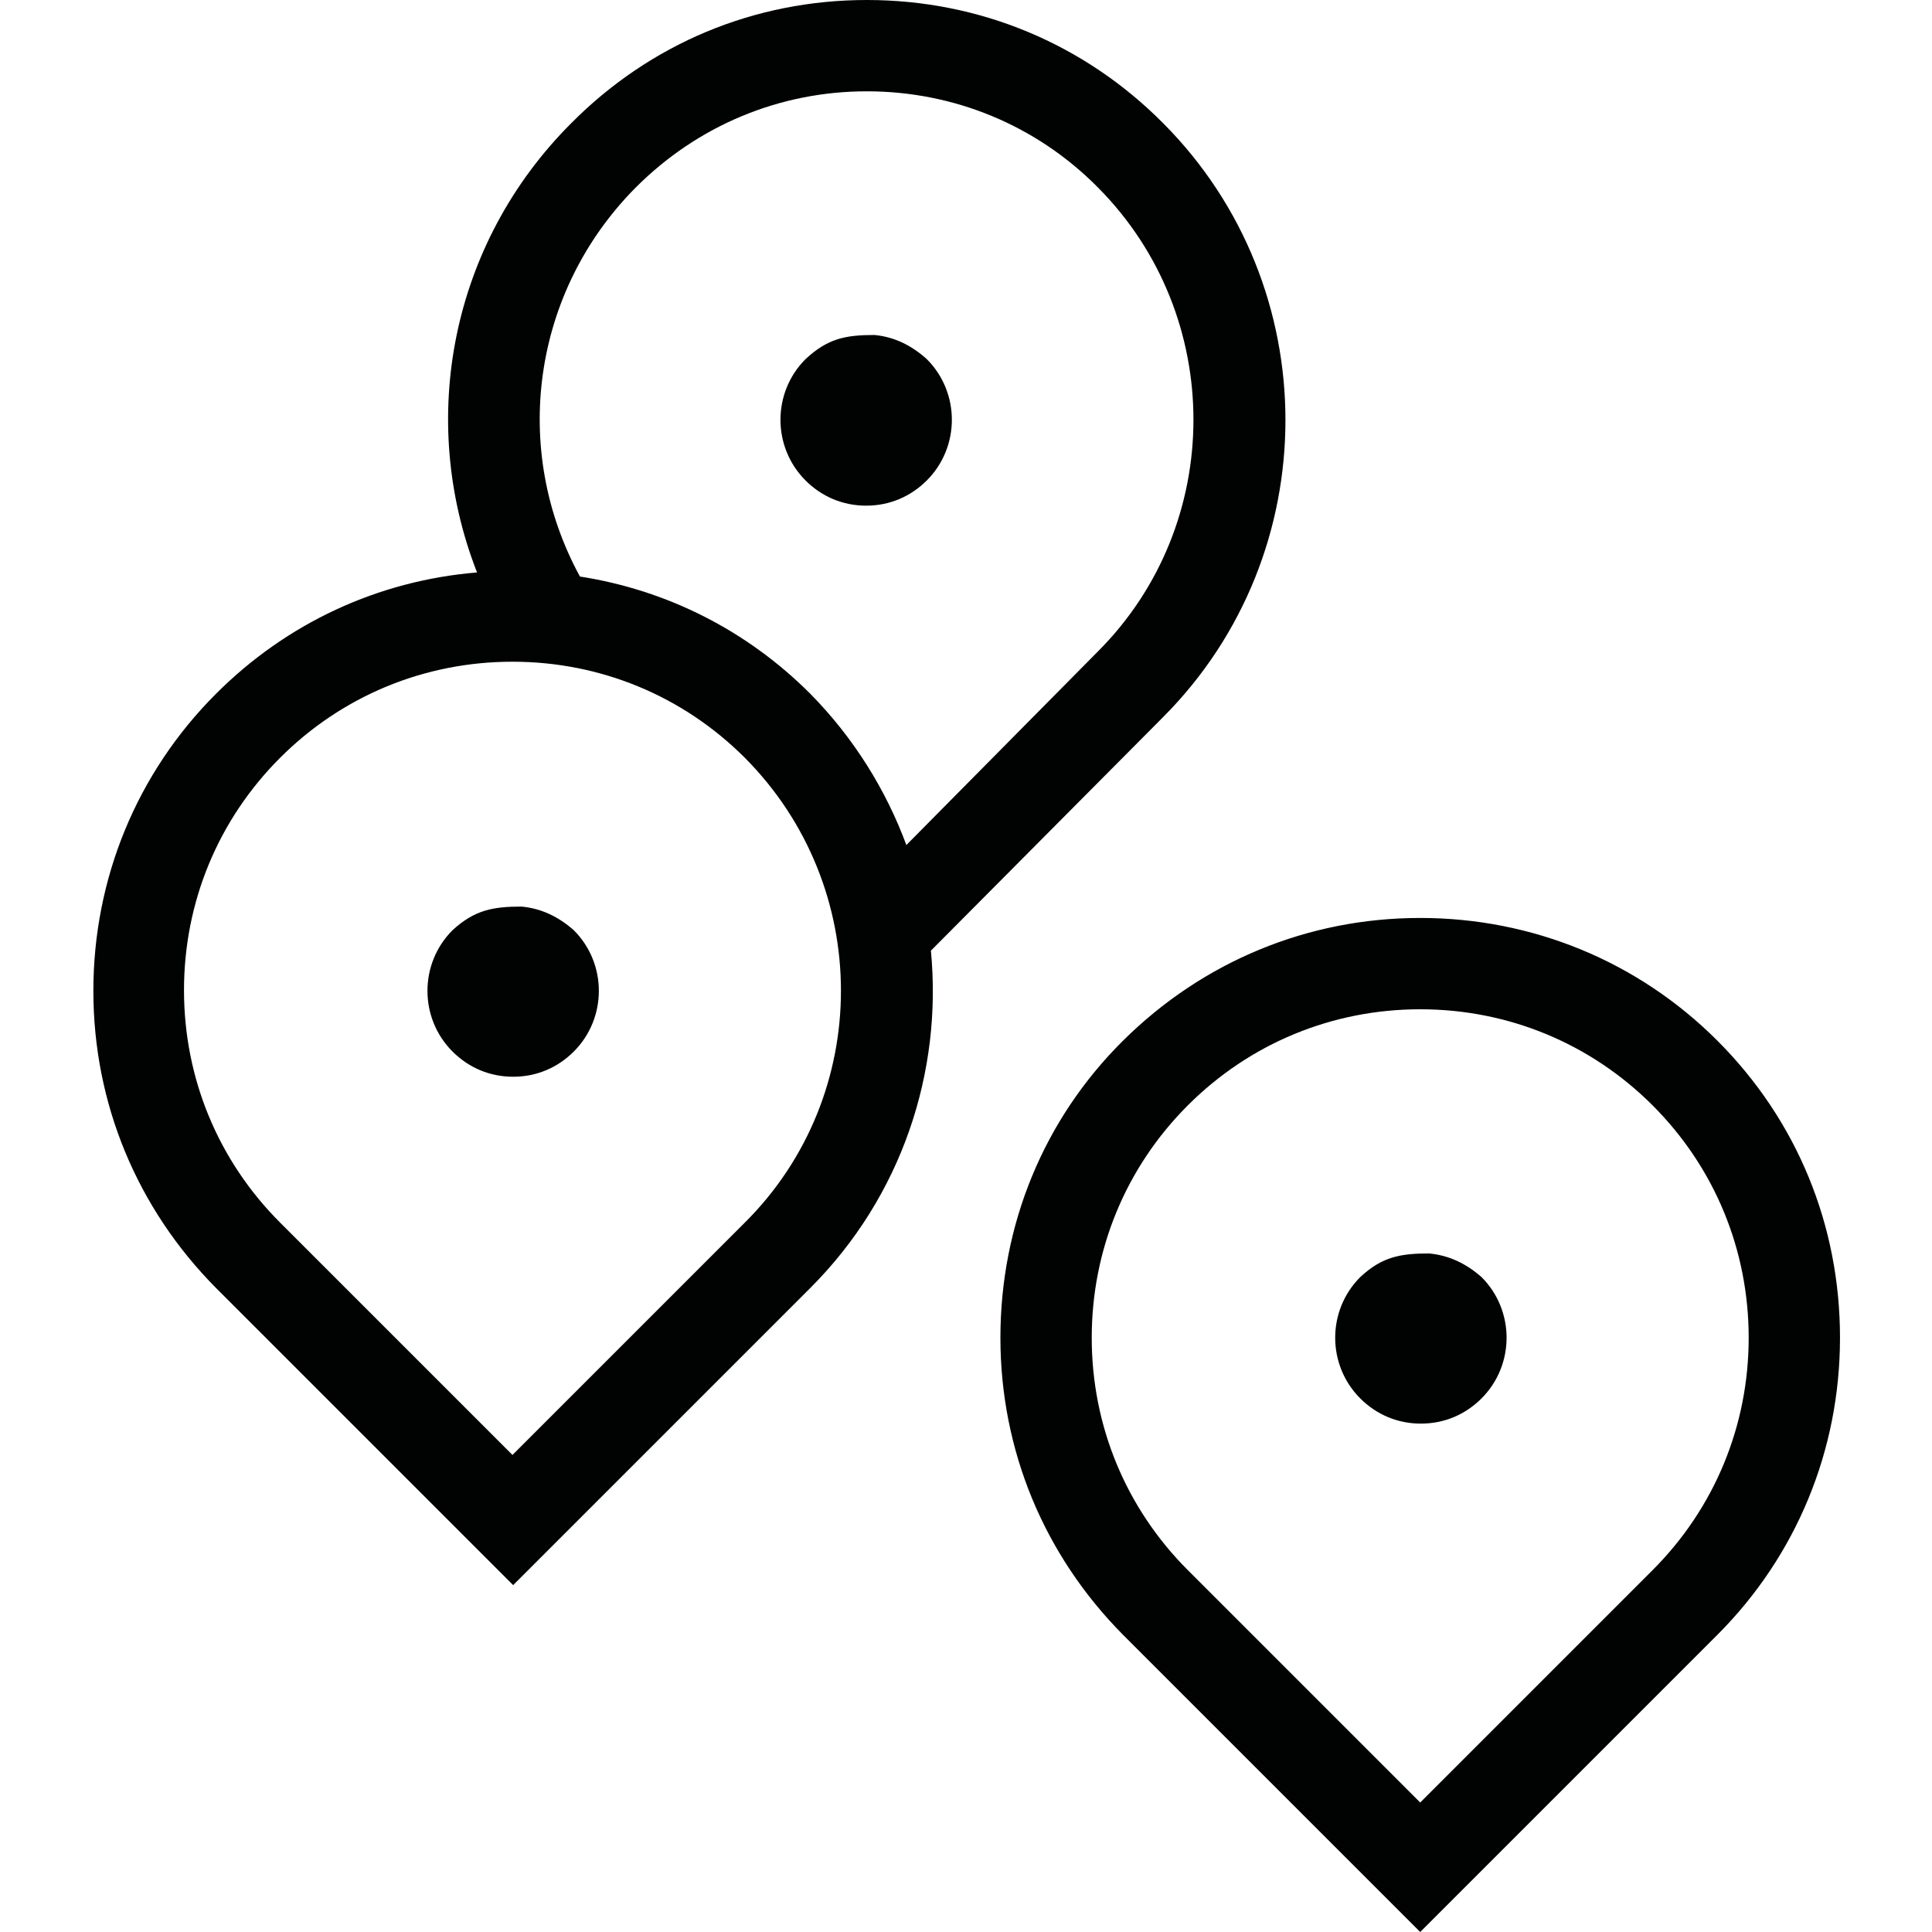<?xml version="1.0" encoding="UTF-8"?>
<!DOCTYPE svg PUBLIC "-//W3C//DTD SVG 1.1//EN" "http://www.w3.org/Graphics/SVG/1.1/DTD/svg11.dtd">
<svg version="1.1" xmlns="http://www.w3.org/2000/svg" xmlns:xlink="http://www.w3.org/1999/xlink" x="0" y="0" width="283.5" height="283.5" viewBox="0, 0, 283.5, 283.5">
  <g id="Background">
    <rect x="0" y="0" width="283.5" height="283.5" fill="#FFFFFF"/>
  </g>
  <g id="Layer_1">
    <path d="M208.4,134.7 C224.9,134.7 240.4,141.1 252,152.7 C263.7,164.4 270,179.8 270,196.3 C270,212.8 263.6,228.3 252,239.9 L208.4,283.5 L164.8,239.9 C153.2,228.2 146.8,212.8 146.8,196.3 C146.8,179.8 153.1,164.3 164.8,152.7 C176.5,141.1 191.9,134.7 208.4,134.7 z M208.4,148.1 C195.5,148.1 183.4,153.1 174.3,162.2 C165.2,171.3 160.2,183.4 160.2,196.3 C160.2,209.2 165.2,221.3 174.3,230.4 L208.4,264.5 L242.5,230.4 C251.6,221.3 256.6,209.2 256.6,196.3 C256.6,183.4 251.6,171.3 242.5,162.2 C233.4,153.1 221.3,148.1 208.4,148.1 z M209.685,183.93 C212.661,184.201 215.184,185.451 217.4,187.4 C222.3,192.3 222.3,200.3 217.4,205.2 C215,207.6 211.9,208.9 208.5,208.9 C205.1,208.9 202,207.6 199.6,205.2 C194.7,200.3 194.7,192.3 199.6,187.4 C202.781,184.427 205.497,183.93 209.685,183.93 z M128.317,49.156 C124.043,49.156 121.446,49.68 118.2,52.7 C113.3,57.6 113.3,65.6 118.2,70.5 C120.6,72.9 123.7,74.2 127.1,74.2 C130.5,74.2 133.6,72.9 136,70.5 C140.9,65.6 140.9,57.6 136,52.7 C133.803,50.724 131.3,49.437 128.317,49.156 z M127.2,13.4 C140,13.4 152.1,18.4 161.1,27.5 C179.8,46.3 179.8,76.9 161.1,95.6 L133,124 C130,115.9 125.3,108.3 118.9,101.8 C109.6,92.5 97.9,86.6 85.1,84.6 C74.9,65.9 78.1,42.8 93.3,27.5 C102.4,18.4 114.4,13.4 127.2,13.4 z M76.517,133.03 C72.313,133.03 69.612,133.548 66.4,136.5 C61.5,141.4 61.5,149.4 66.4,154.3 C68.8,156.7 71.9,158 75.3,158 C78.7,158 81.8,156.7 84.2,154.3 C89.1,149.4 89.1,141.4 84.2,136.5 C81.993,134.556 79.484,133.302 76.517,133.03 z M75.2,97.1 C88.1,97.1 100.2,102.1 109.3,111.2 C128.1,130.1 128.1,160.7 109.3,179.4 L75.2,213.5 L41.1,179.4 C32,170.3 27,158.2 27,145.3 C27,132.4 32,120.3 41.1,111.2 C50.2,102.1 62.3,97.1 75.2,97.1 z M127.2,-0 C110.7,-0 95.4,6.4 83.8,18.1 C66.2,35.7 61.2,61.5 70,84 C55.5,85.2 42.1,91.4 31.7,101.8 C20.1,113.4 13.7,128.9 13.7,145.4 C13.7,161.9 20.1,177.3 31.7,189 L75.3,232.6 L118.9,189 C132.4,175.5 138.3,157.2 136.6,139.5 L170.7,105.2 C194.6,81.2 194.6,42.1 170.7,18.1 C159.1,6.4 143.7,-0 127.2,-0 z" fill="#010202"/>
  </g>
</svg>
